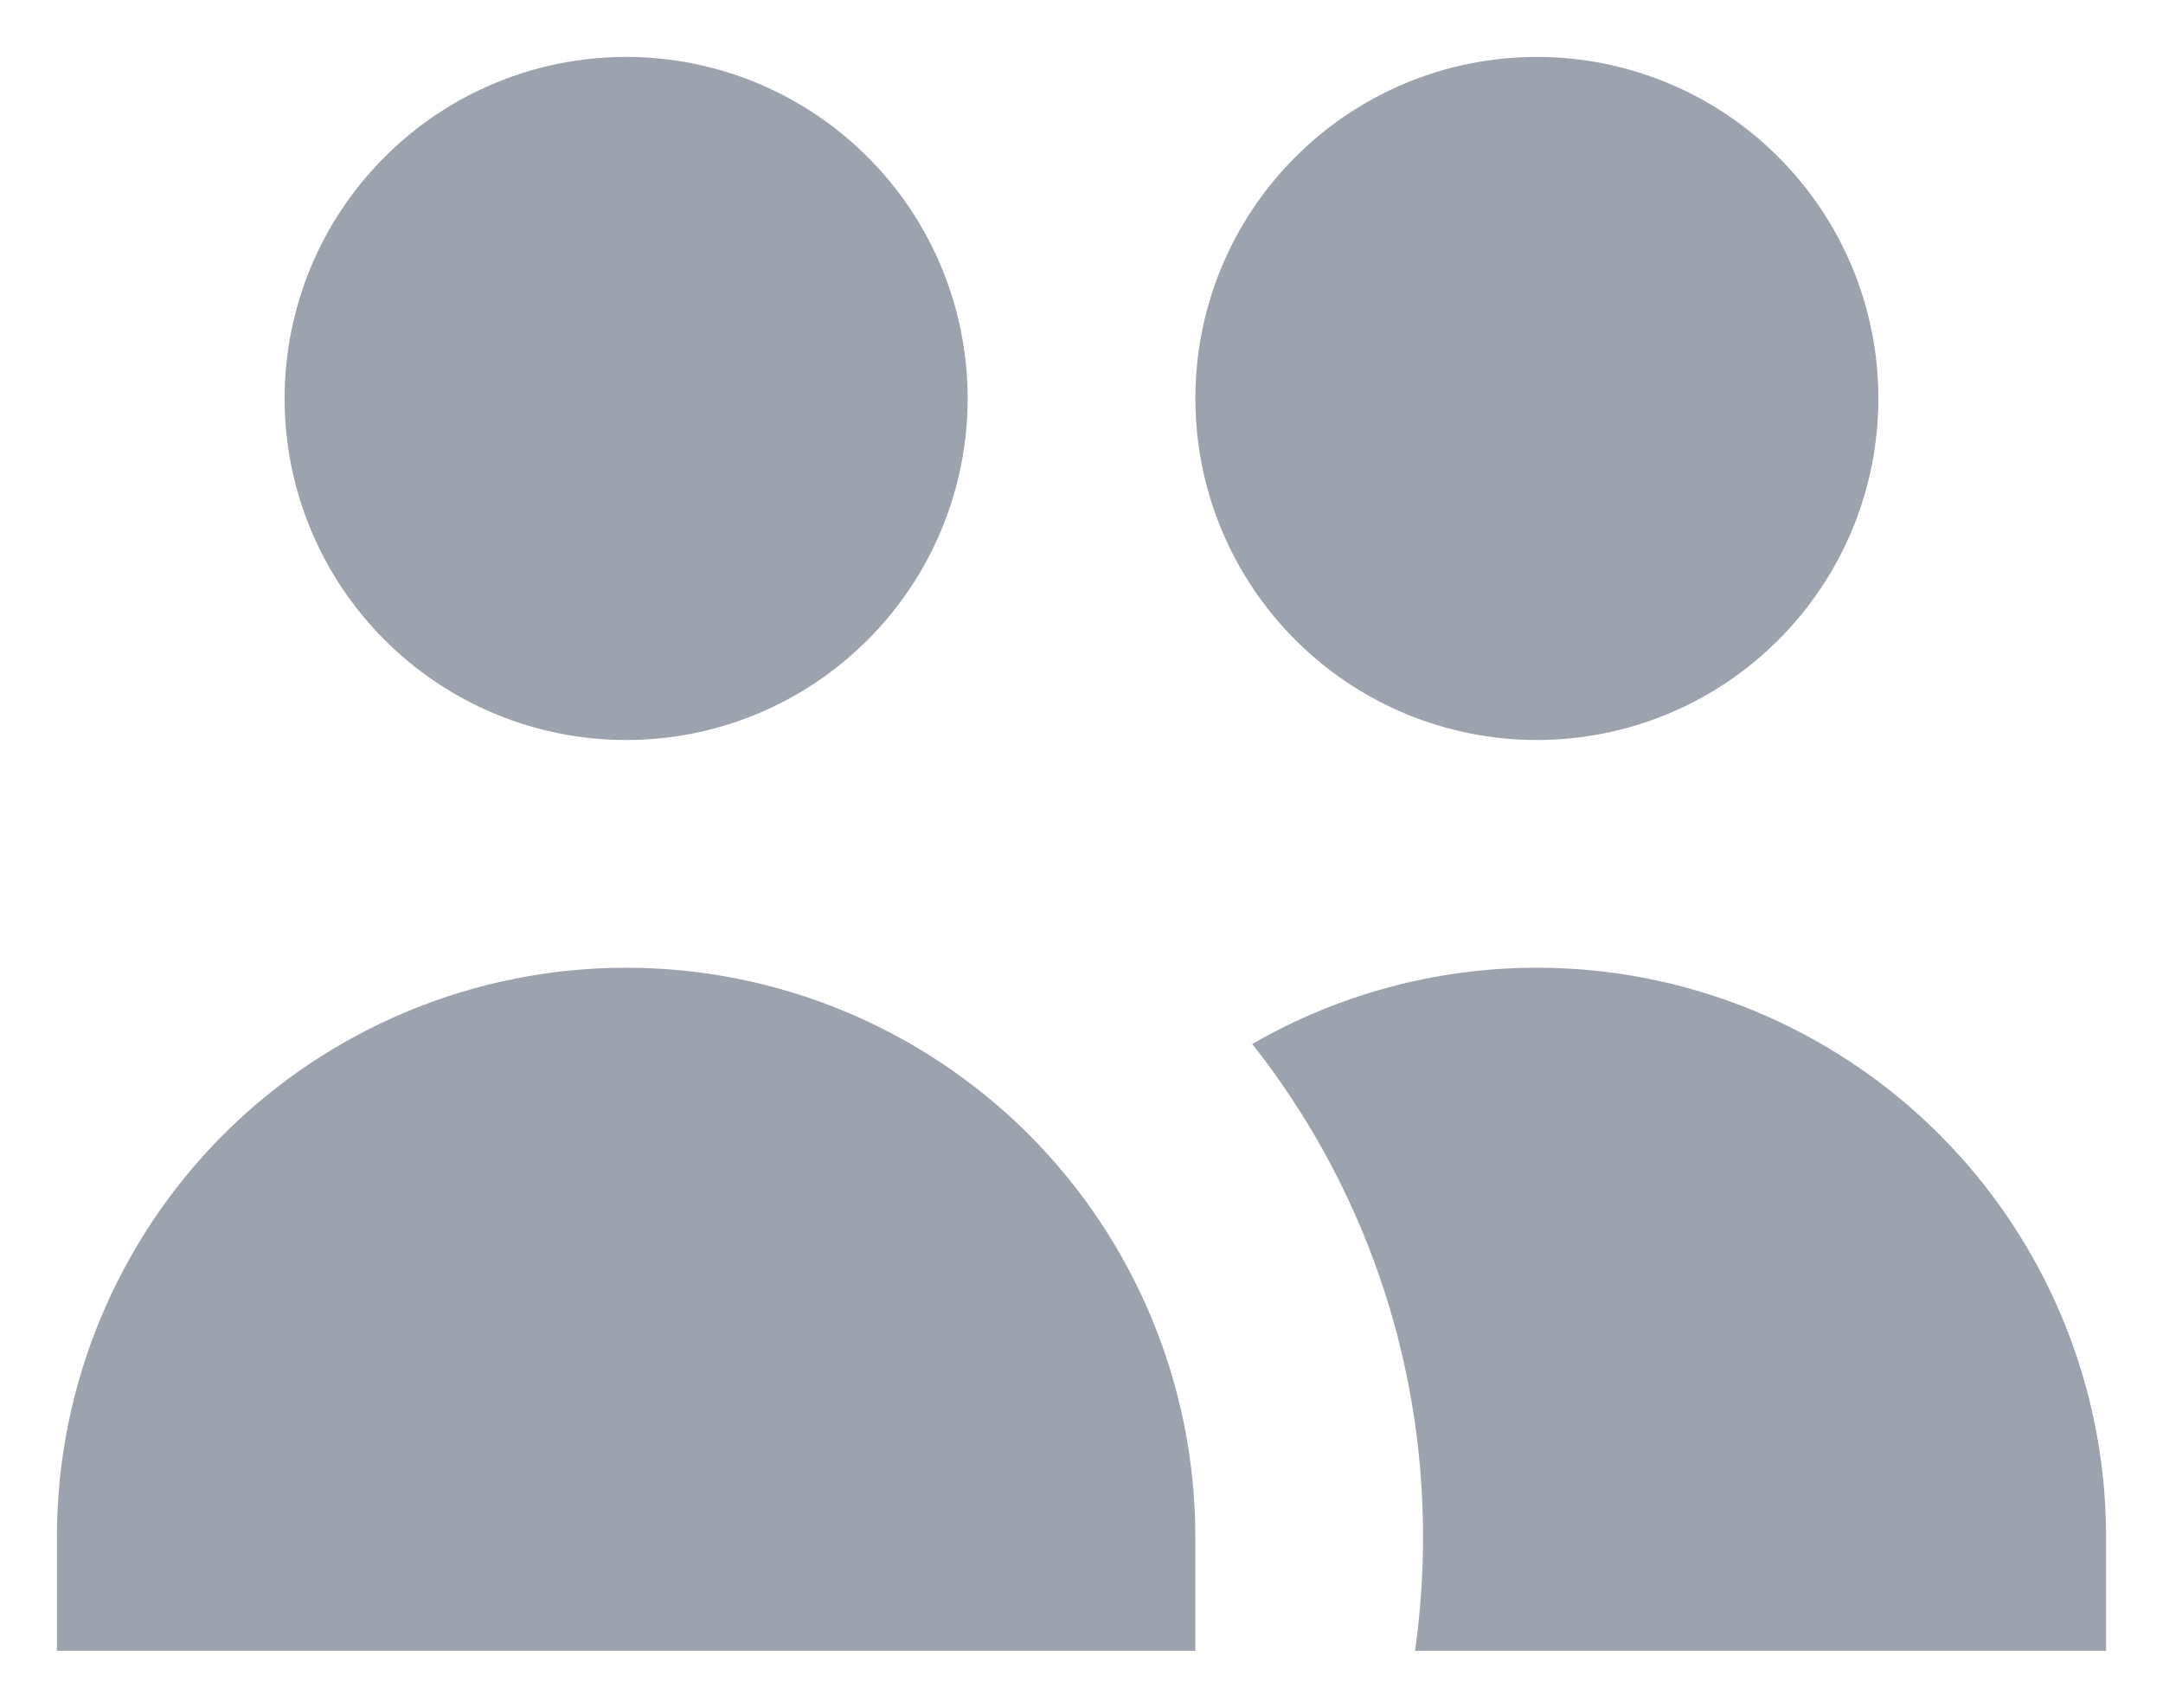 <svg width="19" height="15" viewBox="0 0 19 15" fill="none" xmlns="http://www.w3.org/2000/svg">
<path d="M8.5 3.5C8.5 4.296 8.184 5.059 7.621 5.621C7.059 6.184 6.296 6.5 5.5 6.5C4.704 6.5 3.941 6.184 3.379 5.621C2.816 5.059 2.5 4.296 2.5 3.5C2.5 2.704 2.816 1.941 3.379 1.379C3.941 0.816 4.704 0.5 5.5 0.5C6.296 0.5 7.059 0.816 7.621 1.379C8.184 1.941 8.5 2.704 8.5 3.5ZM16.5 3.5C16.5 3.894 16.422 4.284 16.272 4.648C16.121 5.012 15.9 5.343 15.621 5.621C15.343 5.9 15.012 6.121 14.648 6.272C14.284 6.422 13.894 6.5 13.5 6.5C13.106 6.5 12.716 6.422 12.352 6.272C11.988 6.121 11.657 5.9 11.379 5.621C11.1 5.343 10.879 5.012 10.728 4.648C10.578 4.284 10.5 3.894 10.5 3.5C10.5 2.704 10.816 1.941 11.379 1.379C11.941 0.816 12.704 0.5 13.5 0.5C14.296 0.5 15.059 0.816 15.621 1.379C16.184 1.941 16.5 2.704 16.5 3.5ZM12.43 14.5C12.476 14.173 12.5 13.84 12.5 13.5C12.502 11.929 11.974 10.403 11 9.17C11.76 8.731 12.622 8.5 13.5 8.5C14.378 8.5 15.24 8.731 16 9.17C16.76 9.609 17.391 10.24 17.83 11C18.269 11.76 18.5 12.622 18.5 13.5V14.5H12.43ZM5.5 8.5C6.826 8.5 8.098 9.027 9.036 9.964C9.973 10.902 10.5 12.174 10.5 13.5V14.5H0.5V13.5C0.5 12.174 1.027 10.902 1.964 9.964C2.902 9.027 4.174 8.5 5.5 8.5Z" fill="#9CA3AF"/>
</svg>
